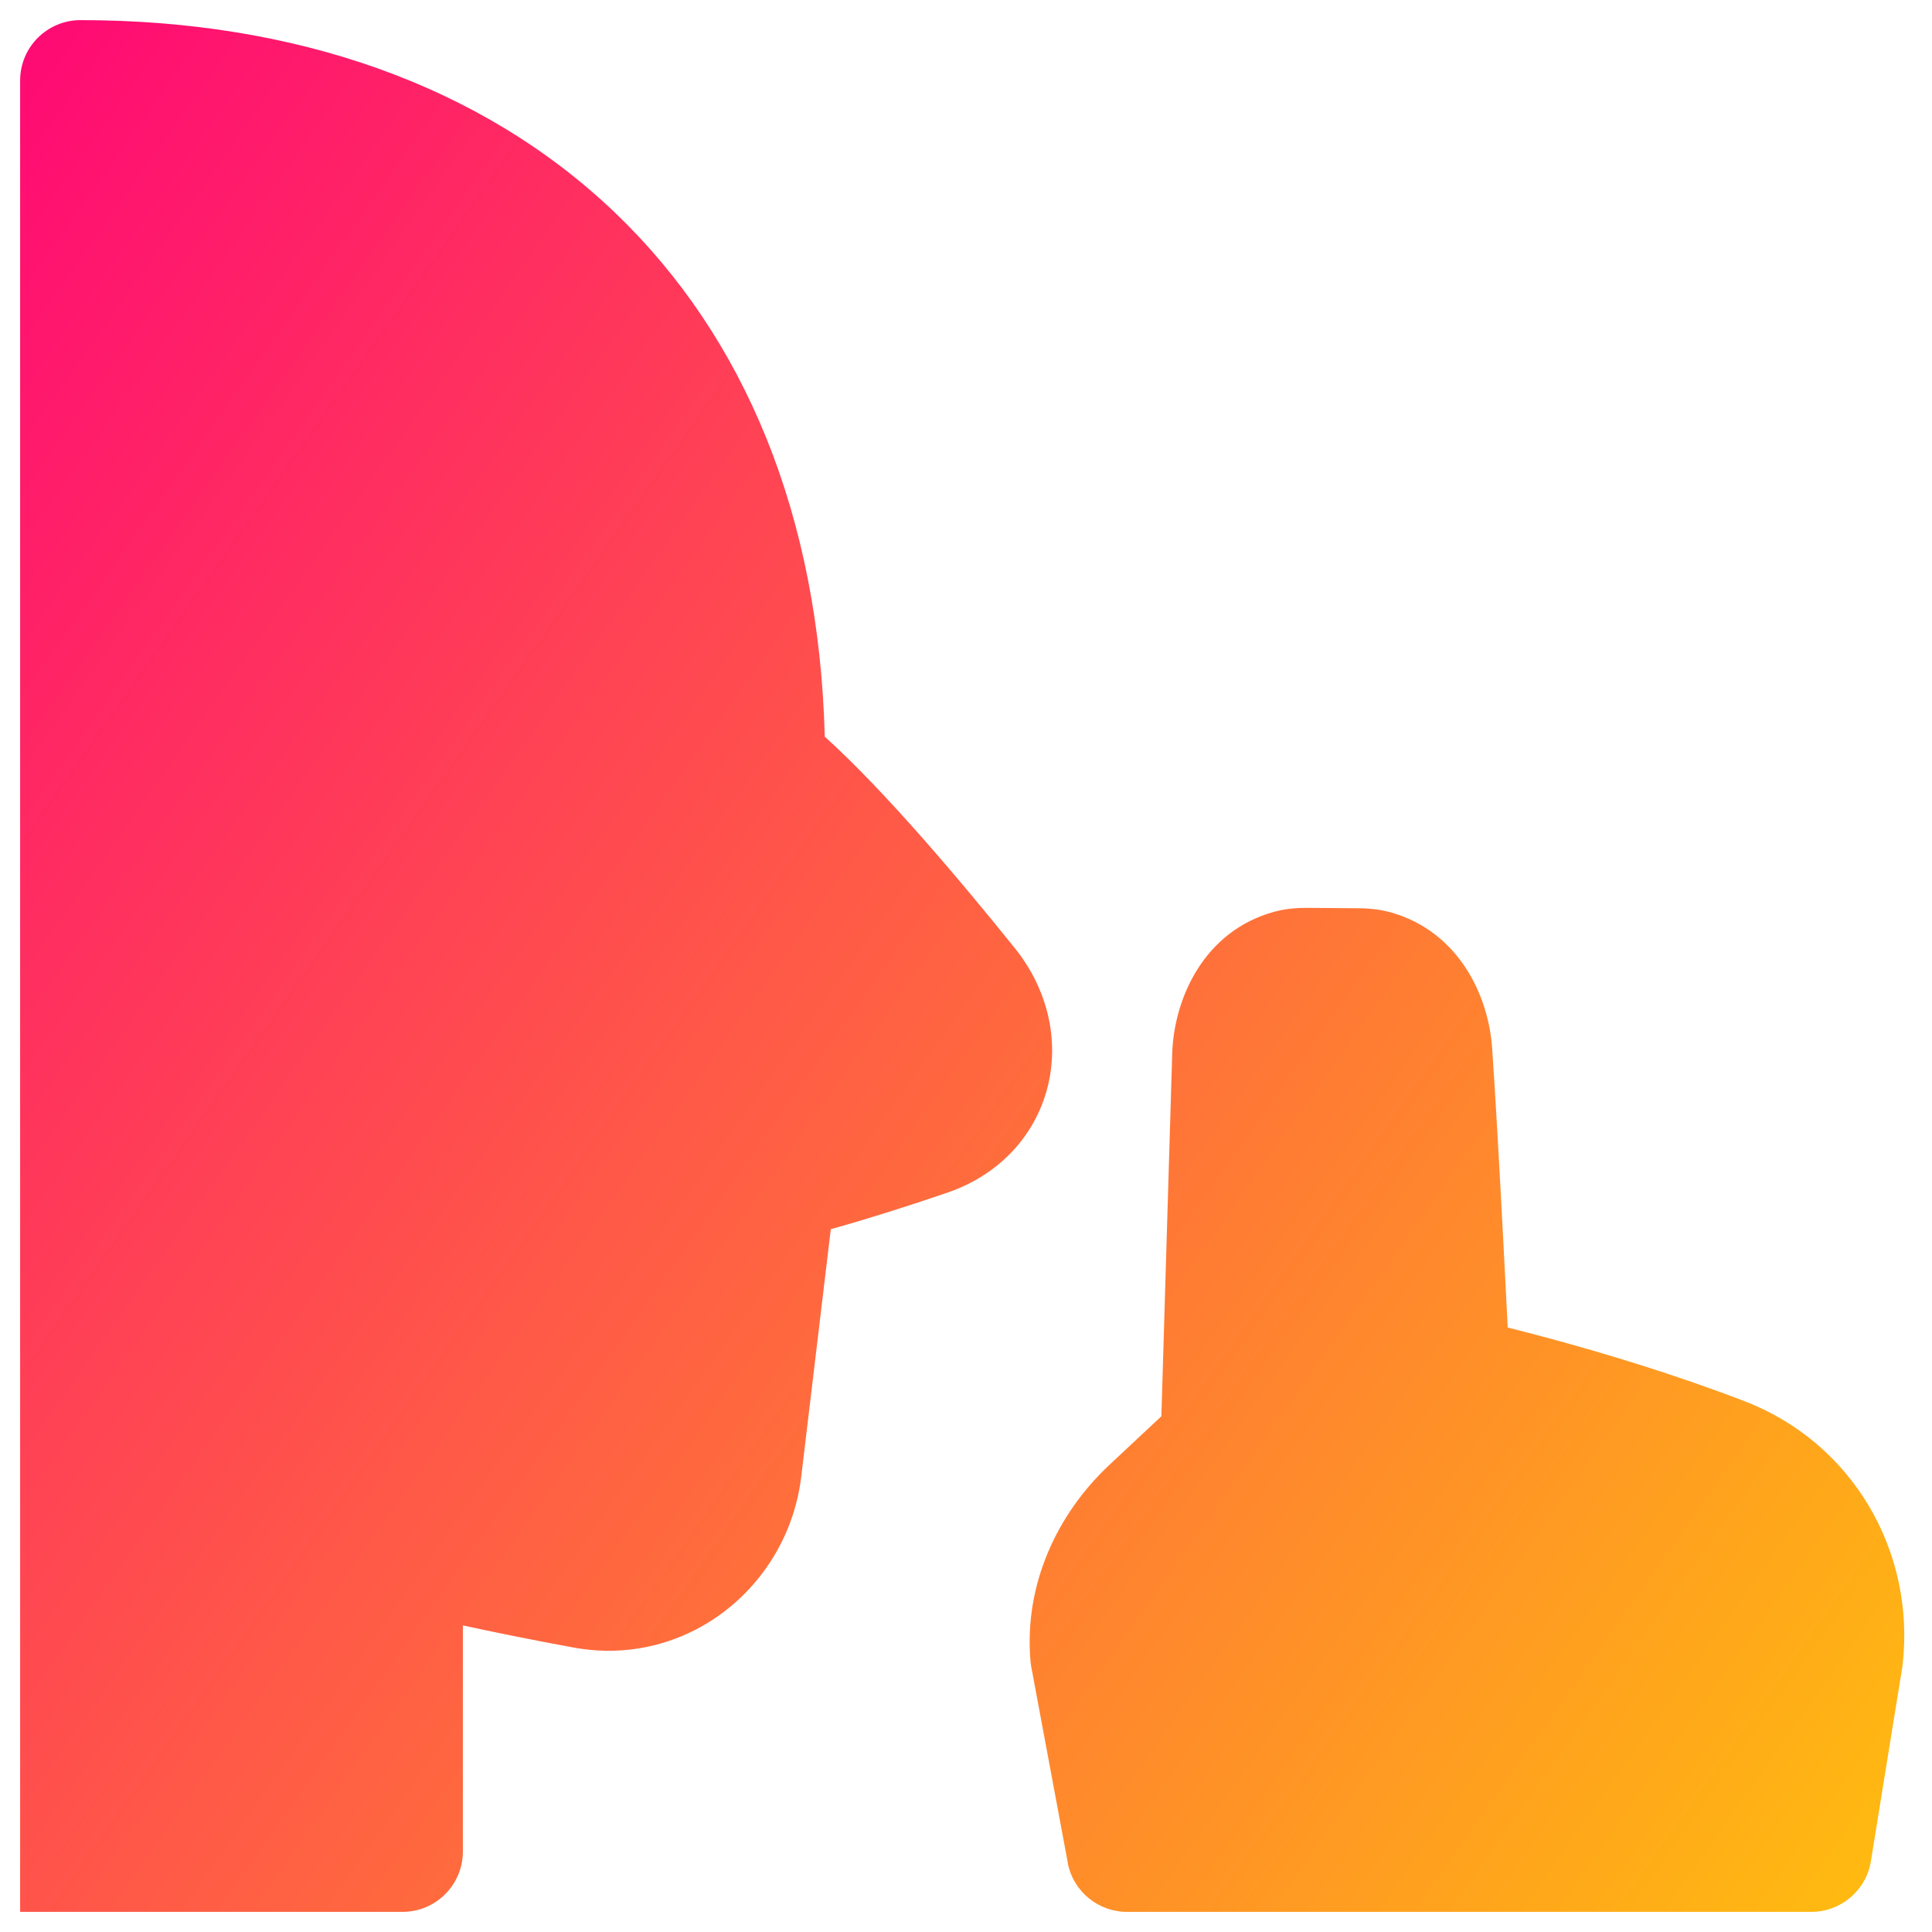<svg xmlns="http://www.w3.org/2000/svg" fill="none" viewBox="0 0 48 48" id="No-Photo-Taking-Zone--Streamline-Plump-Gradient">
  <desc>
    No Photo Taking Zone Streamline Icon: https://streamlinehq.com
  </desc>
  <g id="no-photo-taking-zone">
    <path id="Union" fill="url(#paint0_linear_7979_798)" fill-rule="evenodd" d="M.5 2C.5 1.172 1.172.5 2 .5c5.296 0 9.95 1.593 13.288 4.792 3.214 3.08 5.06 7.506 5.203 13.01 1.512 1.366 3.387 3.596 4.721 5.253.813 1.01 1.115 2.277.813 3.461-.306 1.199-1.199 2.171-2.472 2.609-.968.334-2.02.665-2.912.914l-.734 6.144c-.327 2.733-2.844 4.763-5.654 4.25-1.045-.191-1.993-.386-2.753-.55V46c0 .828-.672 1.5-1.5 1.5H.5V2Zm26.026 44.275c.136.727.774 1.233 1.489 1.225h16.976c.728.006 1.371-.52 1.491-1.26l.779-4.815c.004-.024.007-.049.01-.073.315-2.813-1.243-5.506-3.93-6.54-1.743-.67-3.493-1.193-4.798-1.547-.407-.11-.773-.205-1.084-.283-.028-.552-.064-1.264-.104-2.034-.09-1.72-.201-3.744-.284-4.917-.092-1.307-.834-2.879-2.499-3.358-.348-.1-.668-.106-.84-.108l-1.223-.009c-.173-.001-.492 0-.841.094-1.764.477-2.505 2.168-2.545 3.534l-.269 9.003-1.291 1.207c-1.295 1.211-2.125 2.97-1.961 4.874.004.049.011.098.02.146l.906 4.859Z" clip-rule="evenodd"></path>
  </g>
  <defs>
    <linearGradient id="paint0_linear_7979_798" x1="51.368" x2="-11.944" y1="57.455" y2="12.663" gradientUnits="userSpaceOnUse">
      <stop stop-color="#ffd600"></stop>
      <stop offset="1" stop-color="#ff007a"></stop>
    </linearGradient>
  </defs>
</svg>